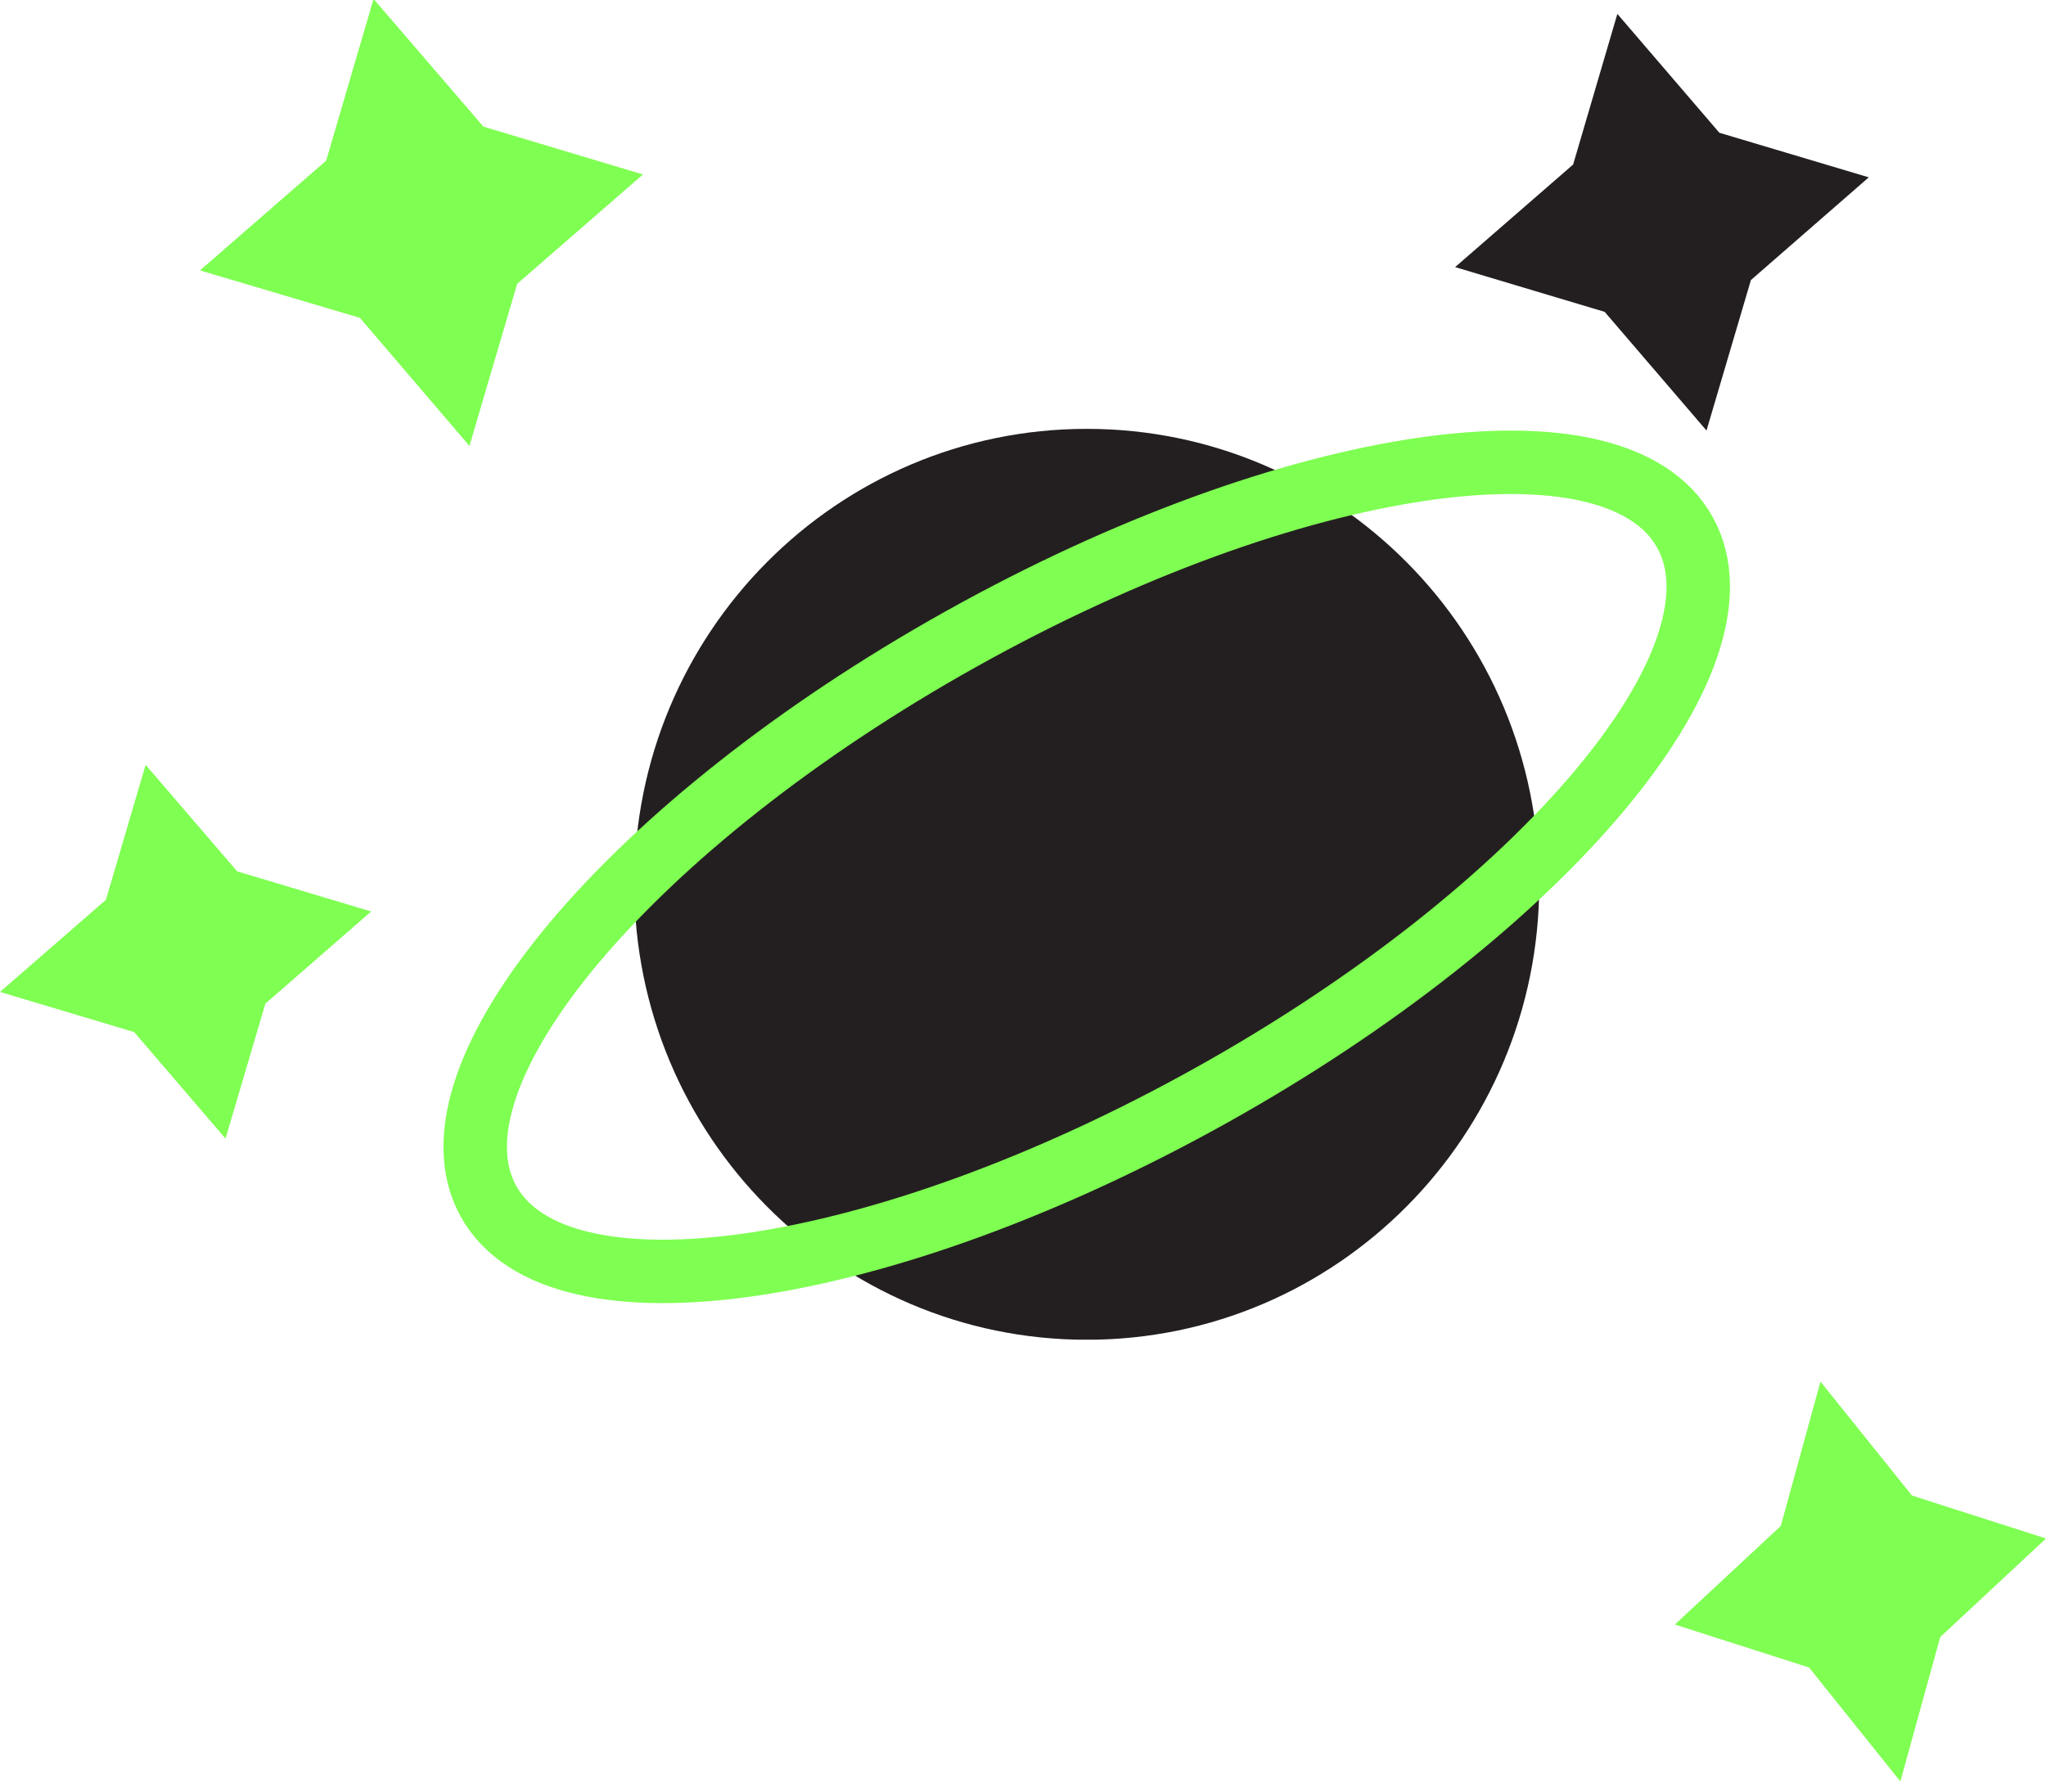 <svg width="129" height="113" viewBox="0 0 129 113" fill="none" xmlns="http://www.w3.org/2000/svg">
<g clip-path="url(#clip0_16_12)">
<path d="M68.521 82.486C83.172 82.486 95.049 70.522 95.049 55.765C95.049 41.007 83.172 29.044 68.521 29.044C53.87 29.044 41.993 41.007 41.993 55.765C41.993 70.522 53.87 82.486 68.521 82.486Z" fill="#231F20" stroke="#231F20" stroke-width="4" stroke-miterlimit="10"/>
<path d="M76.431 69.037C97.267 57.398 110.616 41.528 106.246 33.59C101.876 25.652 81.442 28.652 60.605 40.291C39.768 51.93 26.419 67.8 30.79 75.738C35.16 83.677 55.594 80.676 76.431 69.037Z" stroke="#7FFF52" stroke-width="4" stroke-miterlimit="10"/>
<path d="M108.406 8.372L117.826 11.183L110.395 17.661L107.595 27.15L101.173 19.665L91.744 16.844L99.185 10.376L101.975 0.877L108.406 8.372Z" fill="#231F20"/>
<path d="M14.951 54.947L23.401 57.479L16.732 63.29L14.219 71.801L8.46 65.084L0 62.552L6.679 56.741L9.182 48.23L14.951 54.947Z" fill="#7FFF52"/>
<path d="M28.21 11.482L32.435 12.748L29.1 15.648L27.844 19.914L24.964 16.545L20.729 15.289L24.074 12.379L25.321 8.123L28.21 11.482Z" stroke="#7FFF52" stroke-width="8" stroke-miterlimit="10"/>
</g>
<path d="M120.55 94.31L129 97.018L122.331 103.233L119.818 112.337L114.059 105.152L105.599 102.444L112.278 96.229L114.781 87.125L120.55 94.31Z" fill="#7FFF52"/>
<defs>
<clipPath id="clip0_16_12">
<rect width="117.826" height="84.479" fill="white"/>
</clipPath>
</defs>
</svg>

